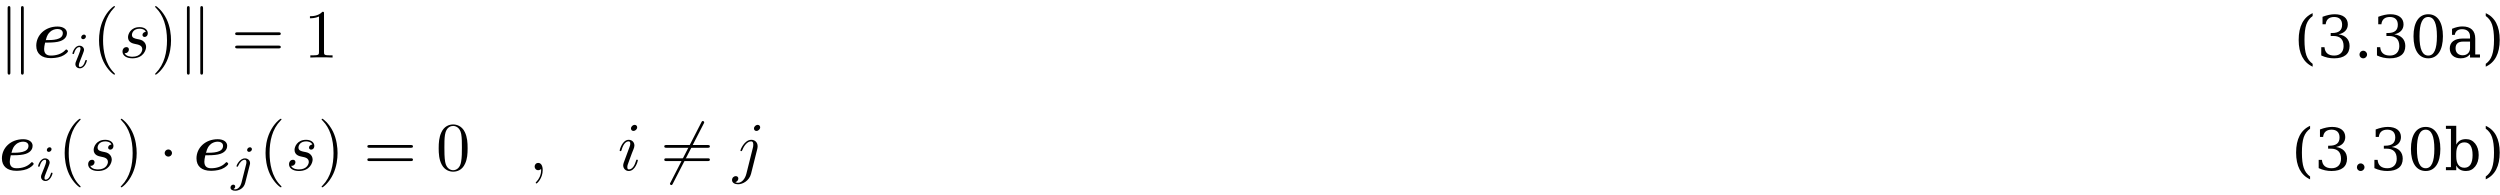 <?xml version="1.0" encoding="UTF-8"?>
<svg xmlns="http://www.w3.org/2000/svg" xmlns:xlink="http://www.w3.org/1999/xlink" width="397pt" height="31pt" viewBox="0 0 397 31" version="1.1">
<defs>
<g>
<symbol overflow="visible" id="glyph0-0">
<path style="stroke:none;" d=""/>
</symbol>
<symbol overflow="visible" id="glyph0-1">
<path style="stroke:none;" d="M 1.875 -7.812 C 1.875 -7.984 1.875 -8.172 1.656 -8.172 C 1.438 -8.172 1.438 -7.938 1.438 -7.781 L 1.438 2.328 C 1.438 2.5 1.438 2.719 1.656 2.719 C 1.875 2.719 1.875 2.531 1.875 2.359 Z M 4 -7.781 C 4 -7.953 4 -8.172 3.781 -8.172 C 3.562 -8.172 3.562 -7.984 3.562 -7.812 L 3.562 2.359 C 3.562 2.531 3.562 2.719 3.781 2.719 C 4 2.719 4 2.484 4 2.328 Z M 4 -7.781 "/>
</symbol>
<symbol overflow="visible" id="glyph0-2">
<path style="stroke:none;" d="M 2.094 -2.719 C 2.094 -3.047 1.828 -3.297 1.516 -3.297 C 1.203 -3.297 0.938 -3.047 0.938 -2.719 C 0.938 -2.406 1.203 -2.156 1.516 -2.156 C 1.828 -2.156 2.094 -2.406 2.094 -2.719 Z M 2.094 -2.719 "/>
</symbol>
<symbol overflow="visible" id="glyph0-3">
<path style="stroke:none;" d="M 6.875 -7.391 C 6.953 -7.531 6.953 -7.562 6.953 -7.594 C 6.953 -7.672 6.891 -7.812 6.734 -7.812 C 6.609 -7.812 6.578 -7.75 6.5 -7.594 L 1.609 1.938 C 1.516 2.078 1.516 2.109 1.516 2.141 C 1.516 2.219 1.594 2.359 1.734 2.359 C 1.859 2.359 1.891 2.297 1.969 2.141 Z M 6.875 -7.391 "/>
</symbol>
<symbol overflow="visible" id="glyph1-0">
<path style="stroke:none;" d=""/>
</symbol>
<symbol overflow="visible" id="glyph1-1">
<path style="stroke:none;" d="M 2.422 -2.375 C 3.156 -2.375 3.859 -2.438 4.312 -2.594 C 5.25 -2.906 5.406 -3.531 5.406 -3.875 C 5.406 -4.516 4.797 -4.922 3.906 -4.922 C 1.938 -4.922 0.531 -3.562 0.531 -1.875 C 0.531 -0.625 1.375 0.094 2.812 0.094 C 3.094 0.094 3.844 0.078 4.5 -0.172 C 5.141 -0.422 5.578 -0.875 5.578 -1 C 5.578 -1.094 5.406 -1.281 5.297 -1.281 C 5.234 -1.281 5.219 -1.25 5.141 -1.172 C 4.547 -0.547 3.703 -0.312 2.844 -0.312 C 2.062 -0.312 1.781 -0.734 1.781 -1.359 C 1.781 -1.578 1.828 -1.938 1.938 -2.375 Z M 2.047 -2.766 C 2.234 -3.562 2.5 -3.859 2.688 -4.031 C 3.062 -4.422 3.562 -4.531 3.906 -4.531 C 4.297 -4.531 4.75 -4.359 4.75 -3.875 C 4.75 -2.766 3.094 -2.766 2.047 -2.766 Z M 2.047 -2.766 "/>
</symbol>
<symbol overflow="visible" id="glyph2-0">
<path style="stroke:none;" d=""/>
</symbol>
<symbol overflow="visible" id="glyph2-1">
<path style="stroke:none;" d="M 2.375 -4.969 C 2.375 -5.141 2.25 -5.281 2.062 -5.281 C 1.859 -5.281 1.625 -5.078 1.625 -4.844 C 1.625 -4.672 1.75 -4.547 1.938 -4.547 C 2.141 -4.547 2.375 -4.734 2.375 -4.969 Z M 1.219 -2.047 L 0.781 -0.953 C 0.734 -0.828 0.703 -0.734 0.703 -0.594 C 0.703 -0.203 1 0.078 1.422 0.078 C 2.203 0.078 2.531 -1.031 2.531 -1.141 C 2.531 -1.219 2.469 -1.25 2.406 -1.25 C 2.312 -1.25 2.297 -1.188 2.266 -1.109 C 2.094 -0.469 1.766 -0.141 1.438 -0.141 C 1.344 -0.141 1.25 -0.188 1.25 -0.391 C 1.25 -0.594 1.312 -0.734 1.406 -0.984 C 1.484 -1.188 1.562 -1.406 1.656 -1.625 L 1.906 -2.266 C 1.969 -2.453 2.078 -2.703 2.078 -2.844 C 2.078 -3.234 1.75 -3.516 1.344 -3.516 C 0.578 -3.516 0.234 -2.406 0.234 -2.297 C 0.234 -2.219 0.297 -2.188 0.359 -2.188 C 0.469 -2.188 0.469 -2.234 0.5 -2.312 C 0.719 -3.078 1.078 -3.297 1.328 -3.297 C 1.438 -3.297 1.516 -3.25 1.516 -3.031 C 1.516 -2.953 1.5 -2.844 1.422 -2.594 Z M 1.219 -2.047 "/>
</symbol>
<symbol overflow="visible" id="glyph2-2">
<path style="stroke:none;" d="M 3.297 -4.969 C 3.297 -5.125 3.172 -5.281 2.984 -5.281 C 2.734 -5.281 2.531 -5.047 2.531 -4.844 C 2.531 -4.688 2.656 -4.547 2.844 -4.547 C 3.078 -4.547 3.297 -4.766 3.297 -4.969 Z M 1.625 0.391 C 1.5 0.891 1.109 1.406 0.625 1.406 C 0.5 1.406 0.375 1.375 0.359 1.359 C 0.609 1.25 0.641 1.031 0.641 0.953 C 0.641 0.766 0.5 0.656 0.328 0.656 C 0.109 0.656 -0.109 0.859 -0.109 1.125 C -0.109 1.422 0.188 1.625 0.641 1.625 C 1.125 1.625 2 1.328 2.234 0.359 L 2.953 -2.484 C 2.984 -2.578 3 -2.641 3 -2.766 C 3 -3.203 2.641 -3.516 2.188 -3.516 C 1.344 -3.516 0.844 -2.406 0.844 -2.297 C 0.844 -2.219 0.906 -2.188 0.969 -2.188 C 1.047 -2.188 1.062 -2.219 1.109 -2.328 C 1.359 -2.891 1.766 -3.297 2.156 -3.297 C 2.328 -3.297 2.422 -3.172 2.422 -2.922 C 2.422 -2.812 2.406 -2.688 2.375 -2.578 Z M 1.625 0.391 "/>
</symbol>
<symbol overflow="visible" id="glyph3-0">
<path style="stroke:none;" d=""/>
</symbol>
<symbol overflow="visible" id="glyph3-1">
<path style="stroke:none;" d="M 3.609 2.625 C 3.609 2.578 3.609 2.562 3.422 2.375 C 2.062 1 1.719 -1.062 1.719 -2.719 C 1.719 -4.625 2.125 -6.516 3.469 -7.891 C 3.609 -8.016 3.609 -8.031 3.609 -8.078 C 3.609 -8.141 3.562 -8.172 3.5 -8.172 C 3.391 -8.172 2.406 -7.438 1.766 -6.047 C 1.203 -4.859 1.078 -3.641 1.078 -2.719 C 1.078 -1.875 1.203 -0.562 1.797 0.672 C 2.453 2.016 3.391 2.719 3.5 2.719 C 3.562 2.719 3.609 2.688 3.609 2.625 Z M 3.609 2.625 "/>
</symbol>
<symbol overflow="visible" id="glyph3-2">
<path style="stroke:none;" d="M 3.156 -2.719 C 3.156 -3.578 3.031 -4.891 2.438 -6.125 C 1.781 -7.469 0.844 -8.172 0.734 -8.172 C 0.672 -8.172 0.625 -8.141 0.625 -8.078 C 0.625 -8.031 0.625 -8.016 0.828 -7.812 C 1.891 -6.734 2.516 -5 2.516 -2.719 C 2.516 -0.859 2.109 1.062 0.766 2.438 C 0.625 2.562 0.625 2.578 0.625 2.625 C 0.625 2.688 0.672 2.719 0.734 2.719 C 0.844 2.719 1.828 1.984 2.469 0.594 C 3.016 -0.594 3.156 -1.812 3.156 -2.719 Z M 3.156 -2.719 "/>
</symbol>
<symbol overflow="visible" id="glyph3-3">
<path style="stroke:none;" d="M 7.5 -3.562 C 7.656 -3.562 7.859 -3.562 7.859 -3.781 C 7.859 -4 7.656 -4 7.5 -4 L 0.969 -4 C 0.812 -4 0.609 -4 0.609 -3.781 C 0.609 -3.562 0.812 -3.562 0.984 -3.562 Z M 7.5 -1.453 C 7.656 -1.453 7.859 -1.453 7.859 -1.672 C 7.859 -1.891 7.656 -1.891 7.5 -1.891 L 0.984 -1.891 C 0.812 -1.891 0.609 -1.891 0.609 -1.672 C 0.609 -1.453 0.812 -1.453 0.969 -1.453 Z M 7.5 -1.453 "/>
</symbol>
<symbol overflow="visible" id="glyph3-4">
<path style="stroke:none;" d="M 3.203 -6.984 C 3.203 -7.234 3.203 -7.266 2.953 -7.266 C 2.281 -6.562 1.312 -6.562 0.969 -6.562 L 0.969 -6.234 C 1.188 -6.234 1.828 -6.234 2.406 -6.516 L 2.406 -0.859 C 2.406 -0.469 2.359 -0.344 1.391 -0.344 L 1.031 -0.344 L 1.031 0 C 1.422 -0.031 2.359 -0.031 2.797 -0.031 C 3.234 -0.031 4.188 -0.031 4.562 0 L 4.562 -0.344 L 4.219 -0.344 C 3.234 -0.344 3.203 -0.453 3.203 -0.859 Z M 3.203 -6.984 "/>
</symbol>
<symbol overflow="visible" id="glyph3-5">
<path style="stroke:none;" d="M 5.016 -3.484 C 5.016 -4.359 4.969 -5.234 4.578 -6.047 C 4.078 -7.094 3.188 -7.266 2.719 -7.266 C 2.078 -7.266 1.281 -6.984 0.828 -5.969 C 0.484 -5.219 0.422 -4.359 0.422 -3.484 C 0.422 -2.672 0.469 -1.688 0.922 -0.859 C 1.391 0.016 2.188 0.234 2.719 0.234 C 3.297 0.234 4.141 0.016 4.609 -1.031 C 4.969 -1.781 5.016 -2.625 5.016 -3.484 Z M 2.719 0 C 2.297 0 1.641 -0.266 1.453 -1.312 C 1.328 -1.969 1.328 -2.984 1.328 -3.625 C 1.328 -4.312 1.328 -5.031 1.422 -5.625 C 1.625 -6.922 2.438 -7.031 2.719 -7.031 C 3.078 -7.031 3.797 -6.828 4 -5.75 C 4.109 -5.141 4.109 -4.312 4.109 -3.625 C 4.109 -2.797 4.109 -2.062 3.984 -1.359 C 3.828 -0.328 3.203 0 2.719 0 Z M 2.719 0 "/>
</symbol>
<symbol overflow="visible" id="glyph4-0">
<path style="stroke:none;" d=""/>
</symbol>
<symbol overflow="visible" id="glyph4-1">
<path style="stroke:none;" d="M 4.266 -4.078 C 3.953 -4.062 3.734 -3.828 3.734 -3.594 C 3.734 -3.438 3.844 -3.266 4.078 -3.266 C 4.312 -3.266 4.578 -3.453 4.578 -3.875 C 4.578 -4.375 4.109 -4.828 3.281 -4.828 C 1.844 -4.828 1.438 -3.703 1.438 -3.234 C 1.438 -2.375 2.25 -2.219 2.562 -2.156 C 3.125 -2.047 3.703 -1.922 3.703 -1.312 C 3.703 -1.031 3.453 -0.125 2.141 -0.125 C 1.984 -0.125 1.141 -0.125 0.891 -0.703 C 1.312 -0.641 1.578 -0.969 1.578 -1.281 C 1.578 -1.531 1.406 -1.656 1.172 -1.656 C 0.891 -1.656 0.562 -1.422 0.562 -0.938 C 0.562 -0.312 1.188 0.125 2.125 0.125 C 3.891 0.125 4.312 -1.203 4.312 -1.688 C 4.312 -2.078 4.109 -2.359 3.984 -2.484 C 3.688 -2.797 3.375 -2.844 2.891 -2.938 C 2.5 -3.031 2.062 -3.109 2.062 -3.594 C 2.062 -3.922 2.328 -4.578 3.281 -4.578 C 3.562 -4.578 4.094 -4.5 4.266 -4.078 Z M 4.266 -4.078 "/>
</symbol>
<symbol overflow="visible" id="glyph4-2">
<path style="stroke:none;" d="M 2.219 -0.016 C 2.219 -0.734 1.938 -1.156 1.516 -1.156 C 1.156 -1.156 0.938 -0.891 0.938 -0.578 C 0.938 -0.281 1.156 0 1.516 0 C 1.641 0 1.781 -0.047 1.891 -0.141 C 1.938 -0.156 1.938 -0.172 1.953 -0.172 C 1.969 -0.172 1.969 -0.156 1.969 -0.016 C 1.969 0.797 1.594 1.453 1.234 1.812 C 1.109 1.938 1.109 1.953 1.109 1.984 C 1.109 2.062 1.172 2.109 1.219 2.109 C 1.344 2.109 2.219 1.266 2.219 -0.016 Z M 2.219 -0.016 "/>
</symbol>
<symbol overflow="visible" id="glyph4-3">
<path style="stroke:none;" d="M 3.094 -6.812 C 3.094 -7.031 2.938 -7.203 2.688 -7.203 C 2.406 -7.203 2.109 -6.922 2.109 -6.625 C 2.109 -6.422 2.25 -6.234 2.516 -6.234 C 2.766 -6.234 3.094 -6.484 3.094 -6.812 Z M 2.266 -2.719 C 2.406 -3.031 2.406 -3.047 2.516 -3.344 C 2.594 -3.562 2.656 -3.719 2.656 -3.922 C 2.656 -4.422 2.297 -4.828 1.75 -4.828 C 0.734 -4.828 0.312 -3.234 0.312 -3.141 C 0.312 -3.031 0.422 -3.031 0.453 -3.031 C 0.562 -3.031 0.562 -3.047 0.625 -3.234 C 0.922 -4.25 1.359 -4.578 1.719 -4.578 C 1.812 -4.578 2 -4.578 2 -4.234 C 2 -4 1.922 -3.781 1.875 -3.672 C 1.781 -3.375 1.297 -2.109 1.125 -1.641 C 1.016 -1.359 0.875 -1 0.875 -0.781 C 0.875 -0.266 1.25 0.125 1.766 0.125 C 2.797 0.125 3.203 -1.469 3.203 -1.562 C 3.203 -1.672 3.094 -1.672 3.062 -1.672 C 2.953 -1.672 2.953 -1.641 2.906 -1.469 C 2.703 -0.781 2.344 -0.125 1.781 -0.125 C 1.609 -0.125 1.531 -0.234 1.531 -0.484 C 1.531 -0.75 1.594 -0.906 1.844 -1.578 Z M 2.266 -2.719 "/>
</symbol>
<symbol overflow="visible" id="glyph4-4">
<path style="stroke:none;" d="M 4.328 -6.812 C 4.328 -7.031 4.172 -7.203 3.922 -7.203 C 3.672 -7.203 3.344 -6.953 3.344 -6.625 C 3.344 -6.406 3.484 -6.234 3.734 -6.234 C 4.031 -6.234 4.328 -6.516 4.328 -6.812 Z M 2.141 0.547 C 1.938 1.375 1.406 2 0.797 2 C 0.734 2 0.562 2 0.375 1.891 C 0.703 1.828 0.859 1.531 0.859 1.312 C 0.859 1.141 0.734 0.938 0.453 0.938 C 0.172 0.938 -0.141 1.172 -0.141 1.562 C -0.141 2 0.297 2.234 0.812 2.234 C 1.578 2.234 2.594 1.656 2.875 0.578 L 3.875 -3.406 C 3.922 -3.625 3.922 -3.781 3.922 -3.812 C 3.922 -4.438 3.469 -4.828 2.922 -4.828 C 1.812 -4.828 1.188 -3.234 1.188 -3.141 C 1.188 -3.031 1.297 -3.031 1.312 -3.031 C 1.422 -3.031 1.422 -3.047 1.516 -3.25 C 1.781 -3.922 2.297 -4.578 2.891 -4.578 C 3.047 -4.578 3.234 -4.531 3.234 -4.078 C 3.234 -3.828 3.203 -3.703 3.156 -3.516 Z M 2.141 0.547 "/>
</symbol>
<symbol overflow="visible" id="glyph5-0">
<path style="stroke:none;" d="M 0.469 1.641 L 5.094 1.641 L 5.094 -6.531 L 0.469 -6.531 Z M 0.984 1.125 L 0.984 -6.016 L 4.578 -6.016 L 4.578 1.125 Z M 0.984 1.125 "/>
</symbol>
<symbol overflow="visible" id="glyph5-1">
<path style="stroke:none;" d="M 2.953 1.453 L 2.953 1 C 2.5 0.672 2.156 0.234 1.953 -0.359 C 1.75 -0.938 1.656 -1.75 1.656 -2.797 C 1.656 -3.844 1.75 -4.656 1.953 -5.25 C 2.156 -5.828 2.5 -6.266 2.953 -6.594 L 2.953 -7.047 C 1.484 -6.391 0.734 -4.953 0.734 -2.797 C 0.734 -0.656 1.484 0.781 2.953 1.453 Z M 2.953 1.453 "/>
</symbol>
<symbol overflow="visible" id="glyph5-2">
<path style="stroke:none;" d="M 0.906 -6.469 L 0.906 -5.281 L 1.406 -5.281 C 1.484 -6.031 1.938 -6.438 2.75 -6.438 C 3.562 -6.438 4.016 -6 4.016 -5.203 C 4.016 -4.328 3.5 -3.891 2.422 -3.891 L 2.203 -3.891 L 2.203 -3.422 L 2.625 -3.422 C 3.703 -3.422 4.25 -2.875 4.25 -1.812 C 4.25 -0.891 3.688 -0.312 2.766 -0.312 C 1.812 -0.312 1.281 -0.766 1.219 -1.641 L 0.703 -1.641 L 0.703 -0.328 C 1.375 -0.016 2.031 0.125 2.75 0.125 C 4.344 0.125 5.203 -0.562 5.203 -1.828 C 5.203 -2.859 4.562 -3.531 3.453 -3.688 C 4.391 -3.875 4.922 -4.453 4.922 -5.266 C 4.922 -6.266 4.156 -6.875 2.828 -6.875 C 2.266 -6.875 1.609 -6.734 0.906 -6.469 Z M 0.906 -6.469 "/>
</symbol>
<symbol overflow="visible" id="glyph5-3">
<path style="stroke:none;" d="M 0.875 -0.469 C 0.875 -0.125 1.125 0.125 1.469 0.125 C 1.812 0.125 2.078 -0.141 2.078 -0.469 C 2.078 -0.812 1.812 -1.078 1.469 -1.078 C 1.125 -1.078 0.875 -0.812 0.875 -0.469 Z M 0.875 -0.469 "/>
</symbol>
<symbol overflow="visible" id="glyph5-4">
<path style="stroke:none;" d="M 2.953 -0.312 C 2.016 -0.312 1.562 -1.328 1.562 -3.375 C 1.562 -5.422 2.016 -6.438 2.953 -6.438 C 3.875 -6.438 4.328 -5.422 4.328 -3.375 C 4.328 -1.328 3.875 -0.312 2.953 -0.312 Z M 2.953 0.125 C 4.422 0.125 5.281 -1.156 5.281 -3.375 C 5.281 -5.594 4.422 -6.875 2.953 -6.875 C 1.469 -6.875 0.609 -5.594 0.609 -3.375 C 0.609 -1.156 1.469 0.125 2.953 0.125 Z M 2.953 0.125 "/>
</symbol>
<symbol overflow="visible" id="glyph5-5">
<path style="stroke:none;" d="M 3.688 -1.516 C 3.688 -0.812 3.219 -0.359 2.531 -0.359 C 1.828 -0.359 1.391 -0.781 1.391 -1.453 C 1.391 -2.172 1.781 -2.531 2.609 -2.531 L 3.688 -2.531 Z M 4.516 -3 C 4.516 -4.266 3.812 -4.938 2.469 -4.938 C 1.953 -4.938 1.422 -4.812 0.828 -4.562 L 0.828 -3.594 L 1.266 -3.594 C 1.359 -4.188 1.766 -4.5 2.422 -4.5 C 3.219 -4.5 3.688 -4.078 3.688 -3.344 L 3.688 -3.016 L 2.516 -3.016 C 1.219 -3.016 0.469 -2.438 0.469 -1.453 C 0.469 -0.484 1.125 0.125 2.203 0.125 C 2.844 0.125 3.312 -0.078 3.688 -0.516 L 3.688 0 L 5.266 0 L 5.266 -0.484 L 4.516 -0.484 Z M 4.516 -3 "/>
</symbol>
<symbol overflow="visible" id="glyph5-6">
<path style="stroke:none;" d="M 0.656 1.453 C 2.125 0.781 2.875 -0.656 2.875 -2.797 C 2.875 -4.953 2.125 -6.391 0.656 -7.047 L 0.656 -6.594 C 1.125 -6.266 1.453 -5.828 1.656 -5.25 C 1.859 -4.656 1.969 -3.844 1.969 -2.797 C 1.969 -1.75 1.859 -0.938 1.656 -0.359 C 1.453 0.234 1.125 0.672 0.656 1 Z M 0.656 1.453 "/>
</symbol>
<symbol overflow="visible" id="glyph5-7">
<path style="stroke:none;" d="M 1.062 -0.484 L 0.266 -0.484 L 0.266 0 L 1.906 0 L 1.906 -0.75 C 2.219 -0.141 2.719 0.125 3.453 0.125 C 4.047 0.125 4.531 -0.109 4.906 -0.578 C 5.281 -1.047 5.469 -1.656 5.469 -2.406 C 5.469 -3.156 5.281 -3.766 4.906 -4.234 C 4.531 -4.703 4.047 -4.938 3.453 -4.938 C 2.719 -4.938 2.219 -4.656 1.906 -4.062 L 1.906 -7.047 L 0.266 -7.047 L 0.266 -6.562 L 1.062 -6.562 Z M 1.906 -2.172 L 1.906 -2.641 C 1.906 -3.797 2.359 -4.422 3.203 -4.422 C 4.047 -4.422 4.5 -3.75 4.5 -2.406 C 4.5 -1.078 4.047 -0.391 3.203 -0.391 C 2.359 -0.391 1.906 -1.016 1.906 -2.172 Z M 1.906 -2.172 "/>
</symbol>
</g>
</defs>
<g id="surface176">
<g style="fill:rgb(0%,0%,0%);fill-opacity:1;">
  <use xlink:href="#glyph0-1" x="-0.227" y="9.136"/>
</g>
<g style="fill:rgb(0%,0%,0%);fill-opacity:1;">
  <use xlink:href="#glyph1-1" x="5.227" y="9.136"/>
</g>
<g style="fill:rgb(0%,0%,0%);fill-opacity:1;">
  <use xlink:href="#glyph2-1" x="11.267" y="10.772"/>
</g>
<g style="fill:rgb(0%,0%,0%);fill-opacity:1;">
  <use xlink:href="#glyph3-1" x="14.648" y="9.136"/>
</g>
<g style="fill:rgb(0%,0%,0%);fill-opacity:1;">
  <use xlink:href="#glyph4-1" x="18.89" y="9.136"/>
</g>
<g style="fill:rgb(0%,0%,0%);fill-opacity:1;">
  <use xlink:href="#glyph3-2" x="24.004" y="9.136"/>
</g>
<g style="fill:rgb(0%,0%,0%);fill-opacity:1;">
  <use xlink:href="#glyph0-1" x="28.246" y="9.136"/>
</g>
<g style="fill:rgb(0%,0%,0%);fill-opacity:1;">
  <use xlink:href="#glyph3-3" x="36.731" y="9.136"/>
</g>
<g style="fill:rgb(0%,0%,0%);fill-opacity:1;">
  <use xlink:href="#glyph3-4" x="48.249" y="9.136"/>
</g>
<g style="fill:rgb(0%,0%,0%);fill-opacity:1;">
  <use xlink:href="#glyph5-1" x="364.296" y="9.136"/>
  <use xlink:href="#glyph5-2" x="367.912" y="9.136"/>
  <use xlink:href="#glyph5-3" x="373.81" y="9.136"/>
  <use xlink:href="#glyph5-2" x="376.759" y="9.136"/>
  <use xlink:href="#glyph5-4" x="382.656" y="9.136"/>
  <use xlink:href="#glyph5-5" x="388.554" y="9.136"/>
  <use xlink:href="#glyph5-6" x="394.08" y="9.136"/>
</g>
<g style="fill:rgb(0%,0%,0%);fill-opacity:1;">
  <use xlink:href="#glyph1-1" x="-0.227" y="27.029"/>
</g>
<g style="fill:rgb(0%,0%,0%);fill-opacity:1;">
  <use xlink:href="#glyph2-1" x="5.812" y="28.665"/>
</g>
<g style="fill:rgb(0%,0%,0%);fill-opacity:1;">
  <use xlink:href="#glyph3-1" x="9.193" y="27.029"/>
</g>
<g style="fill:rgb(0%,0%,0%);fill-opacity:1;">
  <use xlink:href="#glyph4-1" x="13.436" y="27.029"/>
</g>
<g style="fill:rgb(0%,0%,0%);fill-opacity:1;">
  <use xlink:href="#glyph3-2" x="18.549" y="27.029"/>
</g>
<g style="fill:rgb(0%,0%,0%);fill-opacity:1;">
  <use xlink:href="#glyph0-2" x="25.216" y="27.029"/>
</g>
<g style="fill:rgb(0%,0%,0%);fill-opacity:1;">
  <use xlink:href="#glyph1-1" x="30.671" y="27.029"/>
</g>
<g style="fill:rgb(0%,0%,0%);fill-opacity:1;">
  <use xlink:href="#glyph2-2" x="36.71" y="28.665"/>
</g>
<g style="fill:rgb(0%,0%,0%);fill-opacity:1;">
  <use xlink:href="#glyph3-1" x="41.092" y="27.029"/>
</g>
<g style="fill:rgb(0%,0%,0%);fill-opacity:1;">
  <use xlink:href="#glyph4-1" x="45.335" y="27.029"/>
</g>
<g style="fill:rgb(0%,0%,0%);fill-opacity:1;">
  <use xlink:href="#glyph3-2" x="50.448" y="27.029"/>
</g>
<g style="fill:rgb(0%,0%,0%);fill-opacity:1;">
  <use xlink:href="#glyph3-3" x="57.723" y="27.029"/>
</g>
<g style="fill:rgb(0%,0%,0%);fill-opacity:1;">
  <use xlink:href="#glyph3-5" x="69.241" y="27.029"/>
</g>
<g style="fill:rgb(0%,0%,0%);fill-opacity:1;">
  <use xlink:href="#glyph4-2" x="83.963" y="27.029"/>
</g>
<g style="fill:rgb(0%,0%,0%);fill-opacity:1;">
  <use xlink:href="#glyph4-3" x="98.088" y="27.029"/>
</g>
<g style="fill:rgb(0%,0%,0%);fill-opacity:1;">
  <use xlink:href="#glyph0-3" x="104.873" y="27.029"/>
</g>
<g style="fill:rgb(0%,0%,0%);fill-opacity:1;">
  <use xlink:href="#glyph3-3" x="104.873" y="27.029"/>
</g>
<g style="fill:rgb(0%,0%,0%);fill-opacity:1;">
  <use xlink:href="#glyph4-4" x="116.388" y="27.029"/>
</g>
<g style="fill:rgb(0%,0%,0%);fill-opacity:1;">
  <use xlink:href="#glyph5-1" x="363.888" y="27.029"/>
  <use xlink:href="#glyph5-2" x="367.504" y="27.029"/>
  <use xlink:href="#glyph5-3" x="373.402" y="27.029"/>
  <use xlink:href="#glyph5-2" x="376.351" y="27.029"/>
  <use xlink:href="#glyph5-4" x="382.248" y="27.029"/>
  <use xlink:href="#glyph5-7" x="388.146" y="27.029"/>
  <use xlink:href="#glyph5-6" x="394.08" y="27.029"/>
</g>
</g>
</svg>
